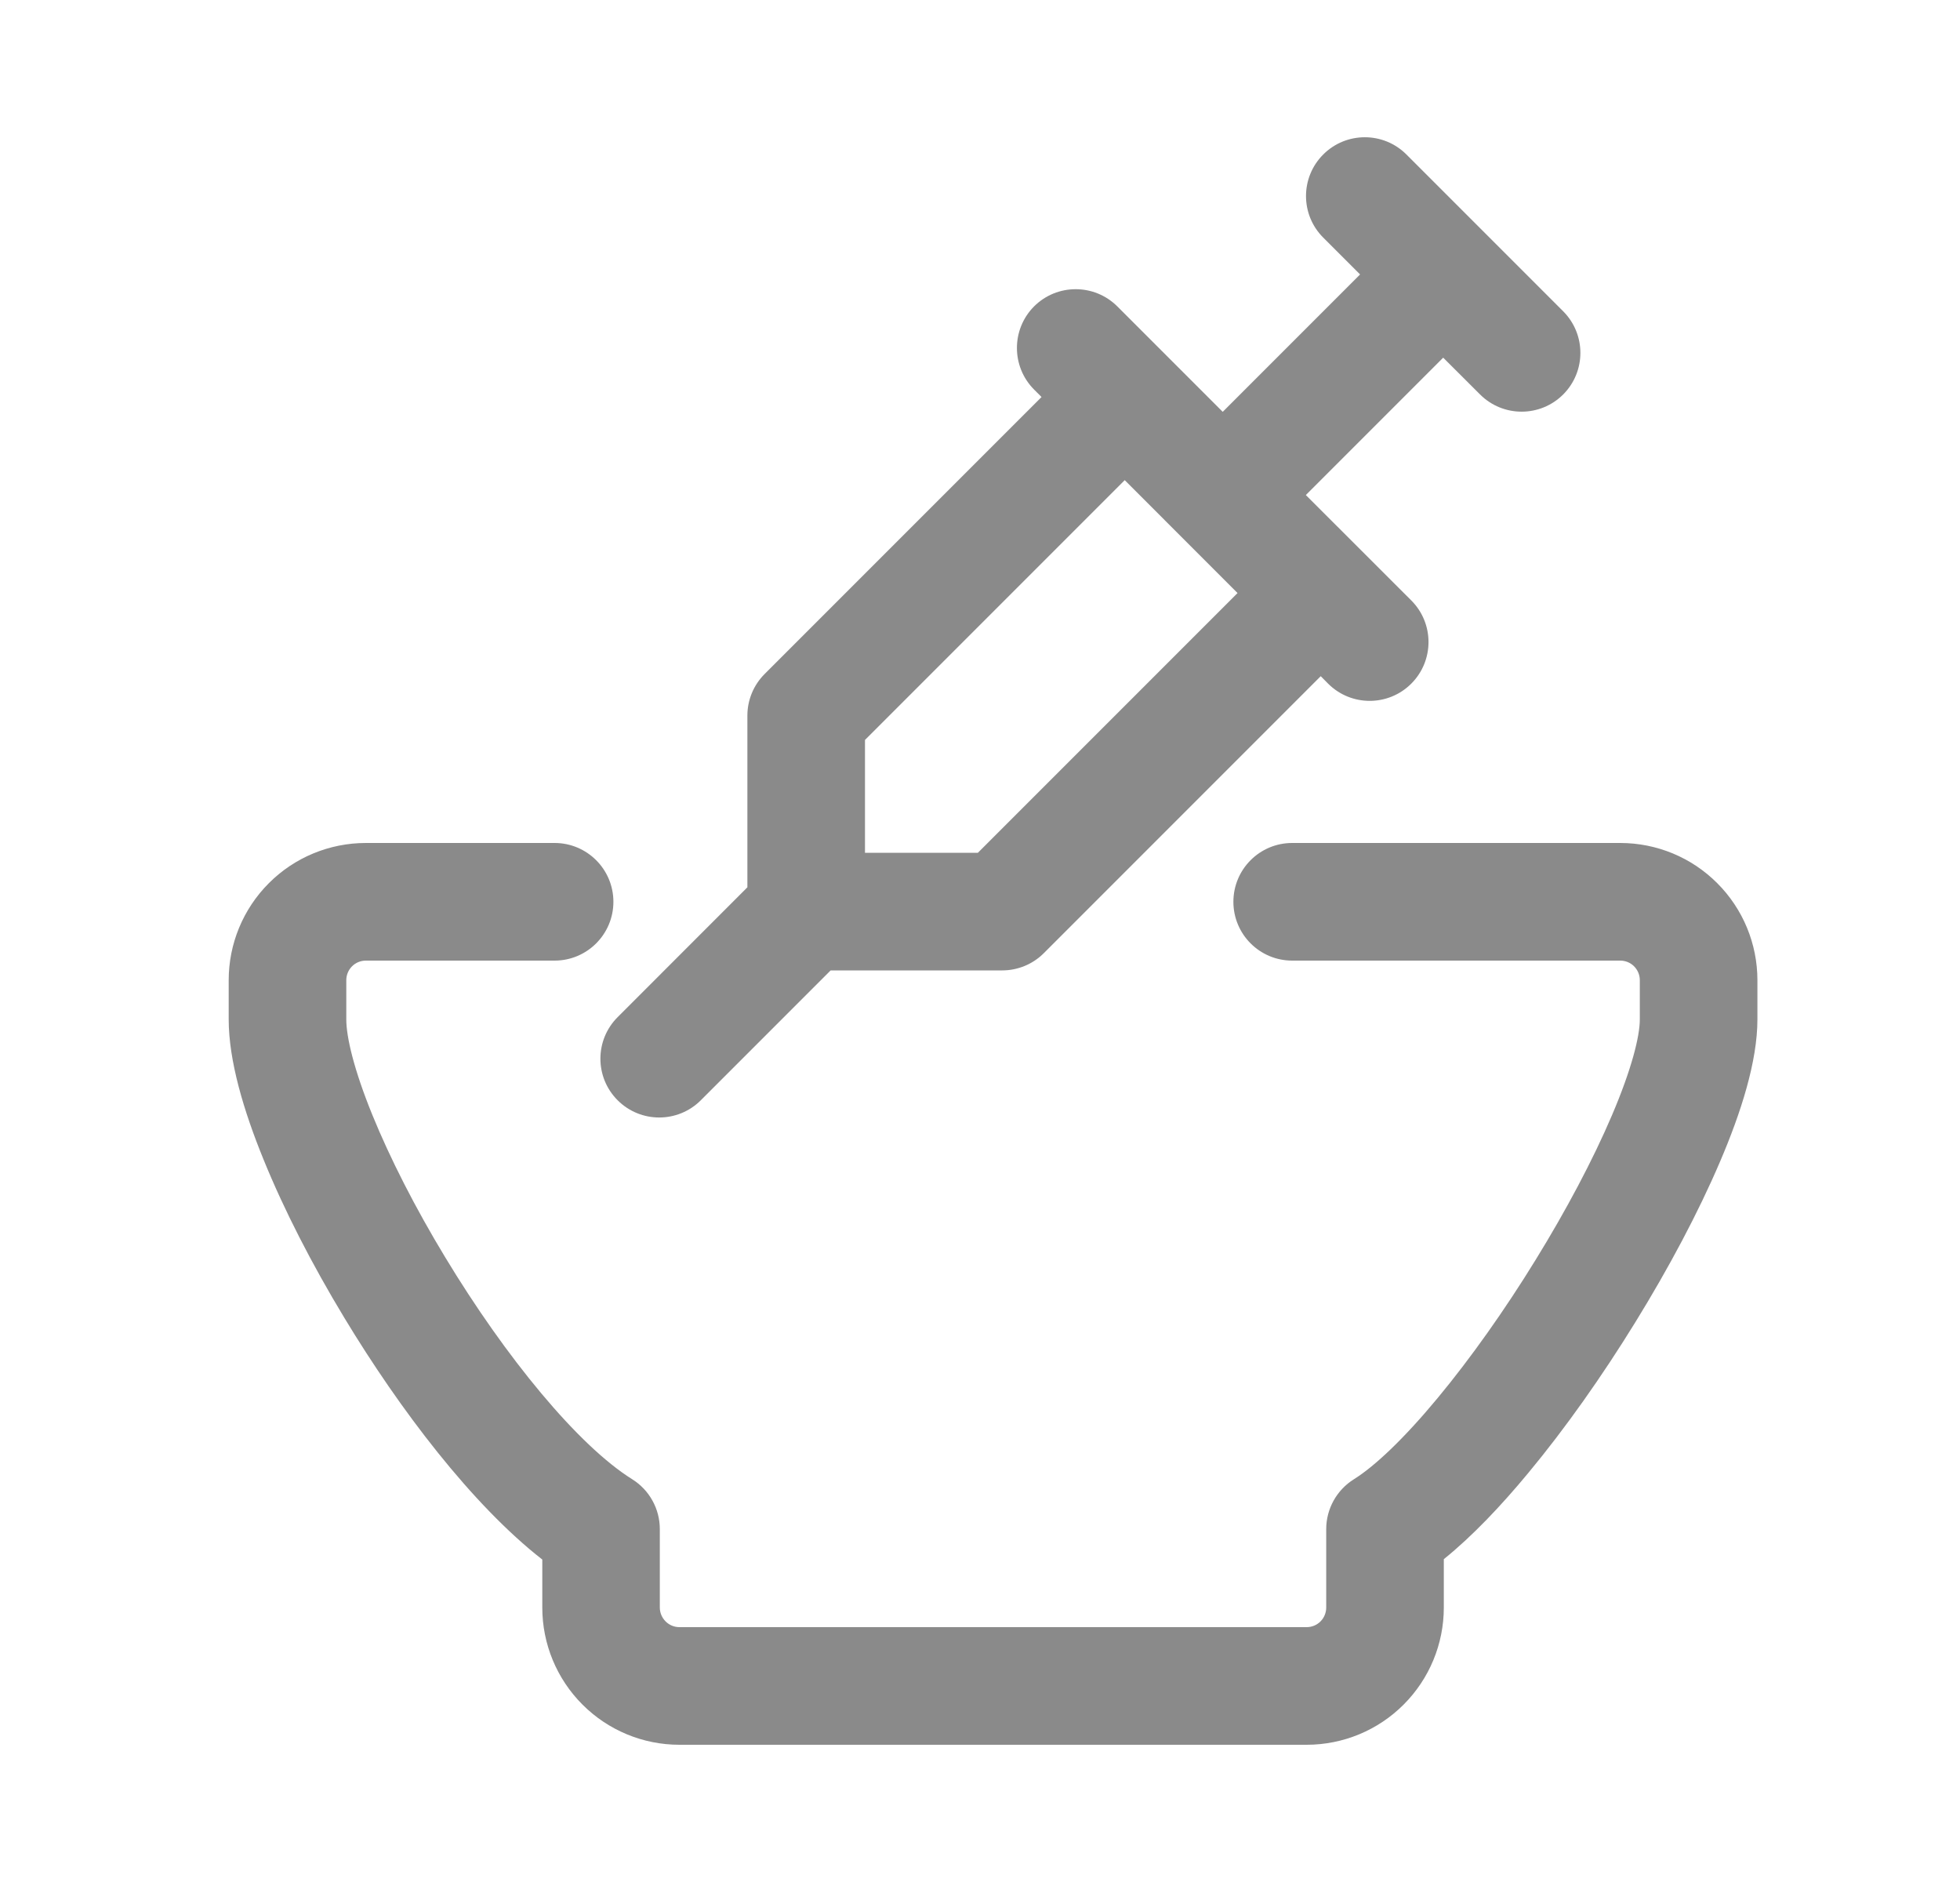 <svg width="25" height="24" viewBox="0 0 25 24" fill="none" xmlns="http://www.w3.org/2000/svg">
<path fill-rule="evenodd" clip-rule="evenodd" d="M19.939 5.03C19.646 5.323 19.171 5.323 18.878 5.03L18.408 4.561L16.656 6.313L18.001 7.657C18.294 7.95 18.294 8.425 18.001 8.718C17.708 9.011 17.233 9.011 16.94 8.718L16.846 8.623L13.313 12.156C13.173 12.296 12.982 12.375 12.783 12.375H10.595L8.939 14.031C8.646 14.324 8.171 14.324 7.878 14.031C7.585 13.738 7.585 13.264 7.878 12.971L9.533 11.315V9.125C9.533 8.926 9.612 8.736 9.753 8.595L13.285 5.063L13.19 4.968C12.898 4.675 12.898 4.2 13.19 3.907C13.483 3.615 13.958 3.615 14.251 3.907L15.596 5.252L17.348 3.5L16.878 3.03C16.585 2.737 16.585 2.263 16.878 1.97C17.171 1.677 17.646 1.677 17.939 1.97L19.939 3.97C20.231 4.263 20.231 4.737 19.939 5.03ZM15.785 7.563L12.473 10.875H11.033V9.436L14.346 6.123L15.785 7.563Z" fill="#8A8A8A"/>
<path d="M4.49 12.323C4.537 12.276 4.6 12.25 4.667 12.25H7.074C7.488 12.25 7.824 11.914 7.824 11.5C7.824 11.086 7.488 10.75 7.074 10.75H4.667C4.202 10.75 3.757 10.934 3.429 11.263C3.101 11.591 2.917 12.036 2.917 12.5V13C2.917 13.526 3.108 14.165 3.36 14.783C3.62 15.424 3.981 16.126 4.392 16.805C5.099 17.975 6.021 19.189 6.917 19.888V20.5C6.917 20.964 7.101 21.409 7.429 21.737C7.757 22.066 8.202 22.25 8.666 22.25H16.666C17.131 22.25 17.576 22.066 17.904 21.737C18.232 21.409 18.416 20.964 18.416 20.5V19.883C18.78 19.59 19.148 19.201 19.494 18.783C19.965 18.216 20.439 17.544 20.861 16.858C21.283 16.174 21.663 15.461 21.94 14.812C22.206 14.19 22.416 13.536 22.416 13V12.5C22.416 12.036 22.232 11.591 21.904 11.263C21.576 10.934 21.131 10.75 20.666 10.75H16.482C16.067 10.75 15.732 11.086 15.732 11.5C15.732 11.914 16.067 12.25 16.482 12.25H20.666C20.733 12.25 20.796 12.276 20.843 12.323C20.89 12.37 20.916 12.434 20.916 12.5V13C20.916 13.214 20.813 13.632 20.56 14.224C20.319 14.789 19.977 15.434 19.584 16.071C19.192 16.708 18.758 17.321 18.34 17.825C17.911 18.343 17.537 18.697 17.269 18.864C17.05 19.001 16.916 19.241 16.916 19.5V20.5C16.916 20.566 16.89 20.63 16.843 20.677C16.796 20.724 16.733 20.75 16.666 20.75H8.666C8.6 20.75 8.537 20.724 8.49 20.677C8.443 20.63 8.416 20.566 8.416 20.5V19.5C8.416 19.241 8.283 19.001 8.064 18.864C7.378 18.436 6.454 17.317 5.676 16.029C5.297 15.403 4.975 14.772 4.749 14.217C4.514 13.64 4.417 13.224 4.417 13V12.5C4.417 12.434 4.443 12.37 4.49 12.323Z" fill="#8A8A8A"/>
</svg>
